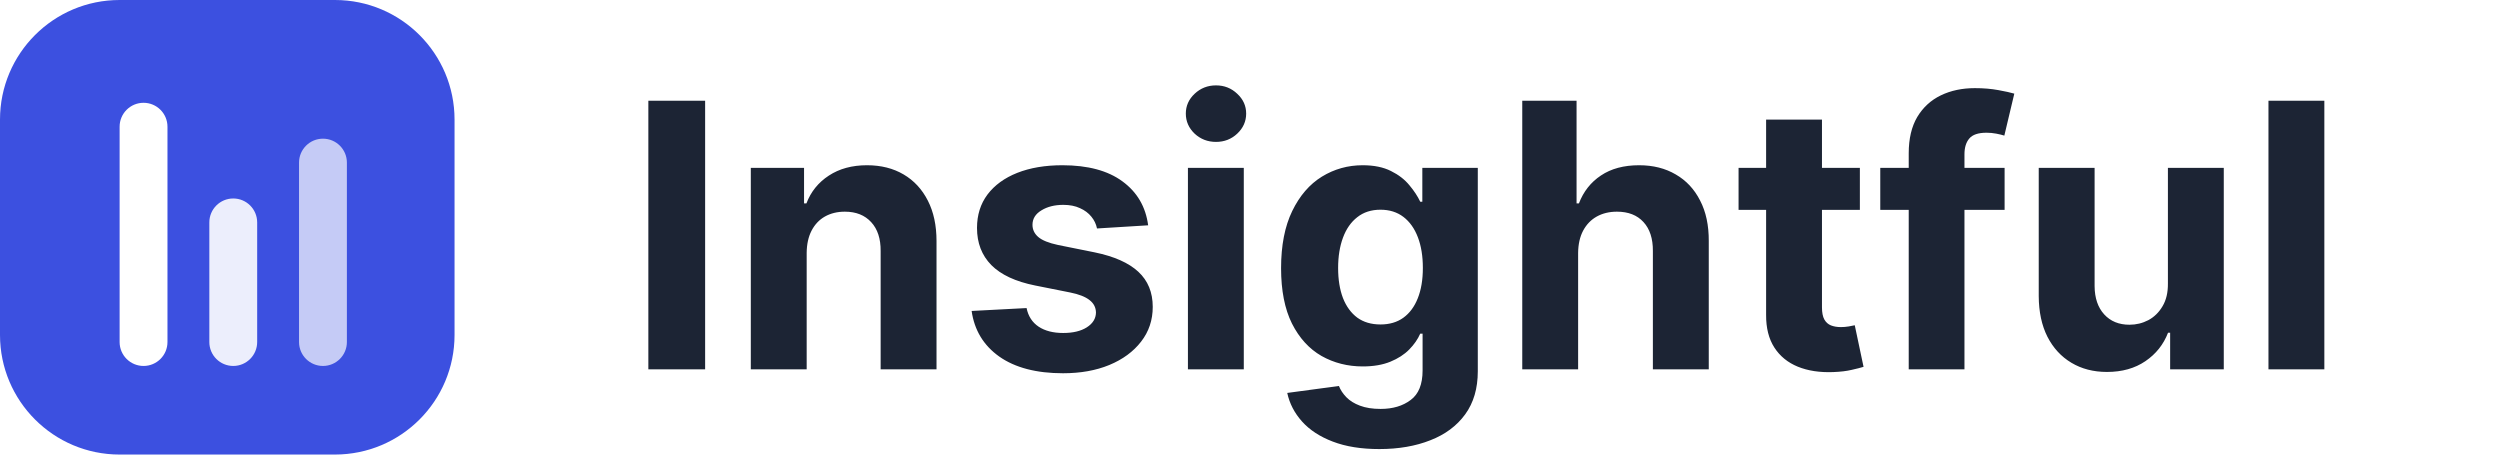 <svg width="176" height="32" viewBox="0 0 176 32" fill="none" xmlns="http://www.w3.org/2000/svg">
<g clip-path="url(#clip0_997_9664)">
<path d="M0 8.421C0 3.77 3.77 0 8.421 0H23.579C28.23 0 32 3.77 32 8.421V23.579C32 28.23 28.23 32 23.579 32H8.421C3.77 32 0 28.23 0 23.579V8.421Z" fill="#3C50E0"/>
<g filter="url(#filter0_d_997_9664)">
<path d="M8.421 8.421C8.421 7.491 9.175 6.737 10.106 6.737C11.036 6.737 11.79 7.491 11.79 8.421V23.579C11.79 24.509 11.036 25.263 10.106 25.263C9.175 25.263 8.421 24.509 8.421 23.579V8.421Z" fill="white"/>
</g>
<g opacity="0.9" filter="url(#filter1_d_997_9664)">
<path d="M14.737 15.158C14.737 14.227 15.491 13.473 16.421 13.473C17.351 13.473 18.105 14.227 18.105 15.158V23.579C18.105 24.509 17.351 25.263 16.421 25.263C15.491 25.263 14.737 24.509 14.737 23.579V15.158Z" fill="white"/>
</g>
<g opacity="0.7" filter="url(#filter2_d_997_9664)">
<path d="M21.052 10.947C21.052 10.017 21.806 9.263 22.736 9.263C23.667 9.263 24.421 10.017 24.421 10.947V23.578C24.421 24.509 23.667 25.263 22.736 25.263C21.806 25.263 21.052 24.509 21.052 23.578V10.947Z" fill="white"/>
</g>
<path d="M49.641 7.091V26H45.644V7.091H49.641ZM56.79 17.801V26H52.857V11.818H56.605V14.32H56.772C57.085 13.495 57.612 12.843 58.35 12.363C59.089 11.877 59.985 11.633 61.037 11.633C62.022 11.633 62.881 11.849 63.613 12.28C64.346 12.711 64.915 13.326 65.321 14.126C65.728 14.921 65.931 15.868 65.931 16.97V26H61.997V17.672C62.004 16.804 61.782 16.127 61.333 15.641C60.883 15.148 60.265 14.902 59.477 14.902C58.947 14.902 58.48 15.016 58.073 15.244C57.673 15.471 57.359 15.804 57.132 16.241C56.91 16.672 56.796 17.192 56.79 17.801ZM80.83 15.862L77.229 16.084C77.168 15.776 77.035 15.499 76.832 15.253C76.629 15.001 76.362 14.8 76.029 14.653C75.703 14.499 75.312 14.422 74.856 14.422C74.247 14.422 73.733 14.551 73.315 14.81C72.896 15.062 72.687 15.401 72.687 15.825C72.687 16.164 72.822 16.45 73.093 16.684C73.364 16.918 73.829 17.106 74.487 17.247L77.054 17.764C78.433 18.047 79.461 18.503 80.138 19.131C80.815 19.759 81.153 20.583 81.153 21.605C81.153 22.535 80.879 23.35 80.332 24.052C79.79 24.754 79.045 25.301 78.097 25.695C77.156 26.083 76.069 26.277 74.838 26.277C72.961 26.277 71.465 25.886 70.351 25.104C69.243 24.317 68.594 23.245 68.403 21.891L72.271 21.688C72.388 22.261 72.671 22.698 73.121 22.999C73.57 23.295 74.146 23.442 74.847 23.442C75.537 23.442 76.091 23.31 76.509 23.046C76.934 22.775 77.149 22.427 77.156 22.002C77.149 21.645 76.999 21.353 76.703 21.125C76.408 20.891 75.952 20.713 75.337 20.59L72.881 20.1C71.496 19.823 70.465 19.343 69.788 18.66C69.117 17.977 68.781 17.106 68.781 16.047C68.781 15.136 69.028 14.351 69.52 13.693C70.019 13.034 70.717 12.526 71.616 12.169C72.521 11.812 73.579 11.633 74.792 11.633C76.583 11.633 77.993 12.012 79.021 12.769C80.055 13.526 80.658 14.557 80.83 15.862ZM83.63 26V11.818H87.563V26H83.63ZM85.606 9.99C85.021 9.99 84.52 9.796 84.101 9.408C83.689 9.014 83.482 8.544 83.482 7.996C83.482 7.454 83.689 6.989 84.101 6.602C84.52 6.208 85.021 6.011 85.606 6.011C86.191 6.011 86.689 6.208 87.102 6.602C87.52 6.989 87.73 7.454 87.73 7.996C87.73 8.544 87.52 9.014 87.102 9.408C86.689 9.796 86.191 9.99 85.606 9.99ZM97.103 31.614C95.829 31.614 94.737 31.438 93.826 31.087C92.921 30.743 92.201 30.272 91.665 29.675C91.13 29.078 90.782 28.407 90.622 27.662L94.26 27.173C94.37 27.456 94.546 27.72 94.786 27.967C95.026 28.213 95.343 28.41 95.737 28.558C96.137 28.711 96.623 28.788 97.196 28.788C98.051 28.788 98.756 28.579 99.31 28.16C99.87 27.748 100.15 27.056 100.15 26.083V23.489H99.984C99.812 23.883 99.553 24.255 99.209 24.606C98.864 24.957 98.421 25.243 97.879 25.465C97.337 25.686 96.691 25.797 95.94 25.797C94.875 25.797 93.906 25.551 93.032 25.058C92.164 24.56 91.471 23.799 90.954 22.778C90.443 21.75 90.188 20.451 90.188 18.881C90.188 17.275 90.45 15.933 90.973 14.856C91.496 13.779 92.191 12.972 93.059 12.437C93.933 11.901 94.891 11.633 95.931 11.633C96.725 11.633 97.39 11.769 97.925 12.04C98.461 12.305 98.891 12.637 99.218 13.037C99.55 13.431 99.805 13.819 99.984 14.2H100.132V11.818H104.037V26.139C104.037 27.345 103.742 28.354 103.151 29.167C102.56 29.979 101.741 30.589 100.695 30.995C99.655 31.407 98.457 31.614 97.103 31.614ZM97.186 22.842C97.82 22.842 98.356 22.685 98.793 22.371C99.236 22.051 99.575 21.596 99.809 21.005C100.049 20.408 100.169 19.694 100.169 18.863C100.169 18.032 100.052 17.312 99.818 16.702C99.584 16.087 99.245 15.61 98.802 15.271C98.359 14.933 97.82 14.764 97.186 14.764C96.54 14.764 95.995 14.939 95.552 15.29C95.109 15.634 94.774 16.115 94.546 16.73C94.318 17.346 94.204 18.057 94.204 18.863C94.204 19.682 94.318 20.389 94.546 20.986C94.78 21.577 95.115 22.036 95.552 22.362C95.995 22.682 96.54 22.842 97.186 22.842ZM111.1 17.801V26H107.167V7.091H110.99V14.32H111.156C111.476 13.483 111.993 12.828 112.707 12.354C113.421 11.874 114.317 11.633 115.394 11.633C116.379 11.633 117.237 11.849 117.97 12.28C118.708 12.704 119.281 13.317 119.687 14.117C120.1 14.911 120.303 15.862 120.297 16.97V26H116.363V17.672C116.369 16.798 116.148 16.118 115.699 15.631C115.255 15.145 114.634 14.902 113.833 14.902C113.298 14.902 112.824 15.016 112.412 15.244C112.005 15.471 111.685 15.804 111.451 16.241C111.224 16.672 111.107 17.192 111.1 17.801ZM130.935 11.818V14.773H122.395V11.818H130.935ZM124.334 8.42H128.267V21.642C128.267 22.005 128.322 22.288 128.433 22.491C128.544 22.688 128.698 22.827 128.895 22.907C129.098 22.987 129.332 23.027 129.596 23.027C129.781 23.027 129.966 23.012 130.15 22.981C130.335 22.944 130.477 22.916 130.575 22.898L131.194 25.825C130.997 25.886 130.72 25.957 130.363 26.037C130.006 26.123 129.572 26.175 129.061 26.194C128.113 26.231 127.282 26.105 126.568 25.815C125.86 25.526 125.309 25.077 124.915 24.467C124.521 23.858 124.327 23.088 124.334 22.159V8.42ZM141.124 11.818V14.773H132.371V11.818H141.124ZM134.374 26V10.793C134.374 9.765 134.575 8.913 134.975 8.236C135.381 7.559 135.935 7.051 136.637 6.712C137.338 6.374 138.135 6.205 139.028 6.205C139.631 6.205 140.182 6.251 140.681 6.343C141.185 6.435 141.561 6.518 141.807 6.592L141.105 9.547C140.951 9.498 140.761 9.451 140.533 9.408C140.311 9.365 140.084 9.344 139.85 9.344C139.271 9.344 138.868 9.479 138.64 9.75C138.412 10.015 138.298 10.387 138.298 10.867V26H134.374ZM152.621 19.962V11.818H156.554V26H152.778V23.424H152.63C152.31 24.255 151.778 24.923 151.033 25.428C150.294 25.932 149.393 26.185 148.328 26.185C147.38 26.185 146.546 25.969 145.826 25.538C145.105 25.108 144.542 24.495 144.136 23.701C143.736 22.907 143.533 21.956 143.527 20.848V11.818H147.46V20.146C147.466 20.983 147.691 21.645 148.134 22.131C148.577 22.618 149.171 22.861 149.916 22.861C150.39 22.861 150.833 22.753 151.245 22.538C151.658 22.316 151.99 21.99 152.243 21.559C152.501 21.128 152.627 20.596 152.621 19.962ZM163.634 7.091V26H159.7V7.091H163.634Z" fill="#1C2434"/>
</g>
<defs>
<filter id="filter0_d_997_9664" x="7.421" y="6.237" width="5.368" height="20.526" filterUnits="userSpaceOnUse" color-interpolation-filters="sRGB">
<feFlood flood-opacity="0" result="BackgroundImageFix"/>
<feColorMatrix in="SourceAlpha" type="matrix" values="0 0 0 0 0 0 0 0 0 0 0 0 0 0 0 0 0 0 127 0" result="hardAlpha"/>
<feOffset dy="0.5"/>
<feGaussianBlur stdDeviation="0.5"/>
<feComposite in2="hardAlpha" operator="out"/>
<feColorMatrix type="matrix" values="0 0 0 0 0 0 0 0 0 0 0 0 0 0 0 0 0 0 0.12 0"/>
<feBlend mode="normal" in2="BackgroundImageFix" result="effect1_dropShadow_997_9664"/>
<feBlend mode="normal" in="SourceGraphic" in2="effect1_dropShadow_997_9664" result="shape"/>
</filter>
<filter id="filter1_d_997_9664" x="13.737" y="12.973" width="5.368" height="13.79" filterUnits="userSpaceOnUse" color-interpolation-filters="sRGB">
<feFlood flood-opacity="0" result="BackgroundImageFix"/>
<feColorMatrix in="SourceAlpha" type="matrix" values="0 0 0 0 0 0 0 0 0 0 0 0 0 0 0 0 0 0 127 0" result="hardAlpha"/>
<feOffset dy="0.5"/>
<feGaussianBlur stdDeviation="0.5"/>
<feComposite in2="hardAlpha" operator="out"/>
<feColorMatrix type="matrix" values="0 0 0 0 0 0 0 0 0 0 0 0 0 0 0 0 0 0 0.12 0"/>
<feBlend mode="normal" in2="BackgroundImageFix" result="effect1_dropShadow_997_9664"/>
<feBlend mode="normal" in="SourceGraphic" in2="effect1_dropShadow_997_9664" result="shape"/>
</filter>
<filter id="filter2_d_997_9664" x="20.052" y="8.763" width="5.369" height="18" filterUnits="userSpaceOnUse" color-interpolation-filters="sRGB">
<feFlood flood-opacity="0" result="BackgroundImageFix"/>
<feColorMatrix in="SourceAlpha" type="matrix" values="0 0 0 0 0 0 0 0 0 0 0 0 0 0 0 0 0 0 127 0" result="hardAlpha"/>
<feOffset dy="0.5"/>
<feGaussianBlur stdDeviation="0.5"/>
<feComposite in2="hardAlpha" operator="out"/>
<feColorMatrix type="matrix" values="0 0 0 0 0 0 0 0 0 0 0 0 0 0 0 0 0 0 0.12 0"/>
<feBlend mode="normal" in2="BackgroundImageFix" result="effect1_dropShadow_997_9664"/>
<feBlend mode="normal" in="SourceGraphic" in2="effect1_dropShadow_997_9664" result="shape"/>
</filter>
<clipPath id="clip0_997_9664">
<rect width="176" height="32" fill="white"/>
</clipPath>
</defs>
</svg>
